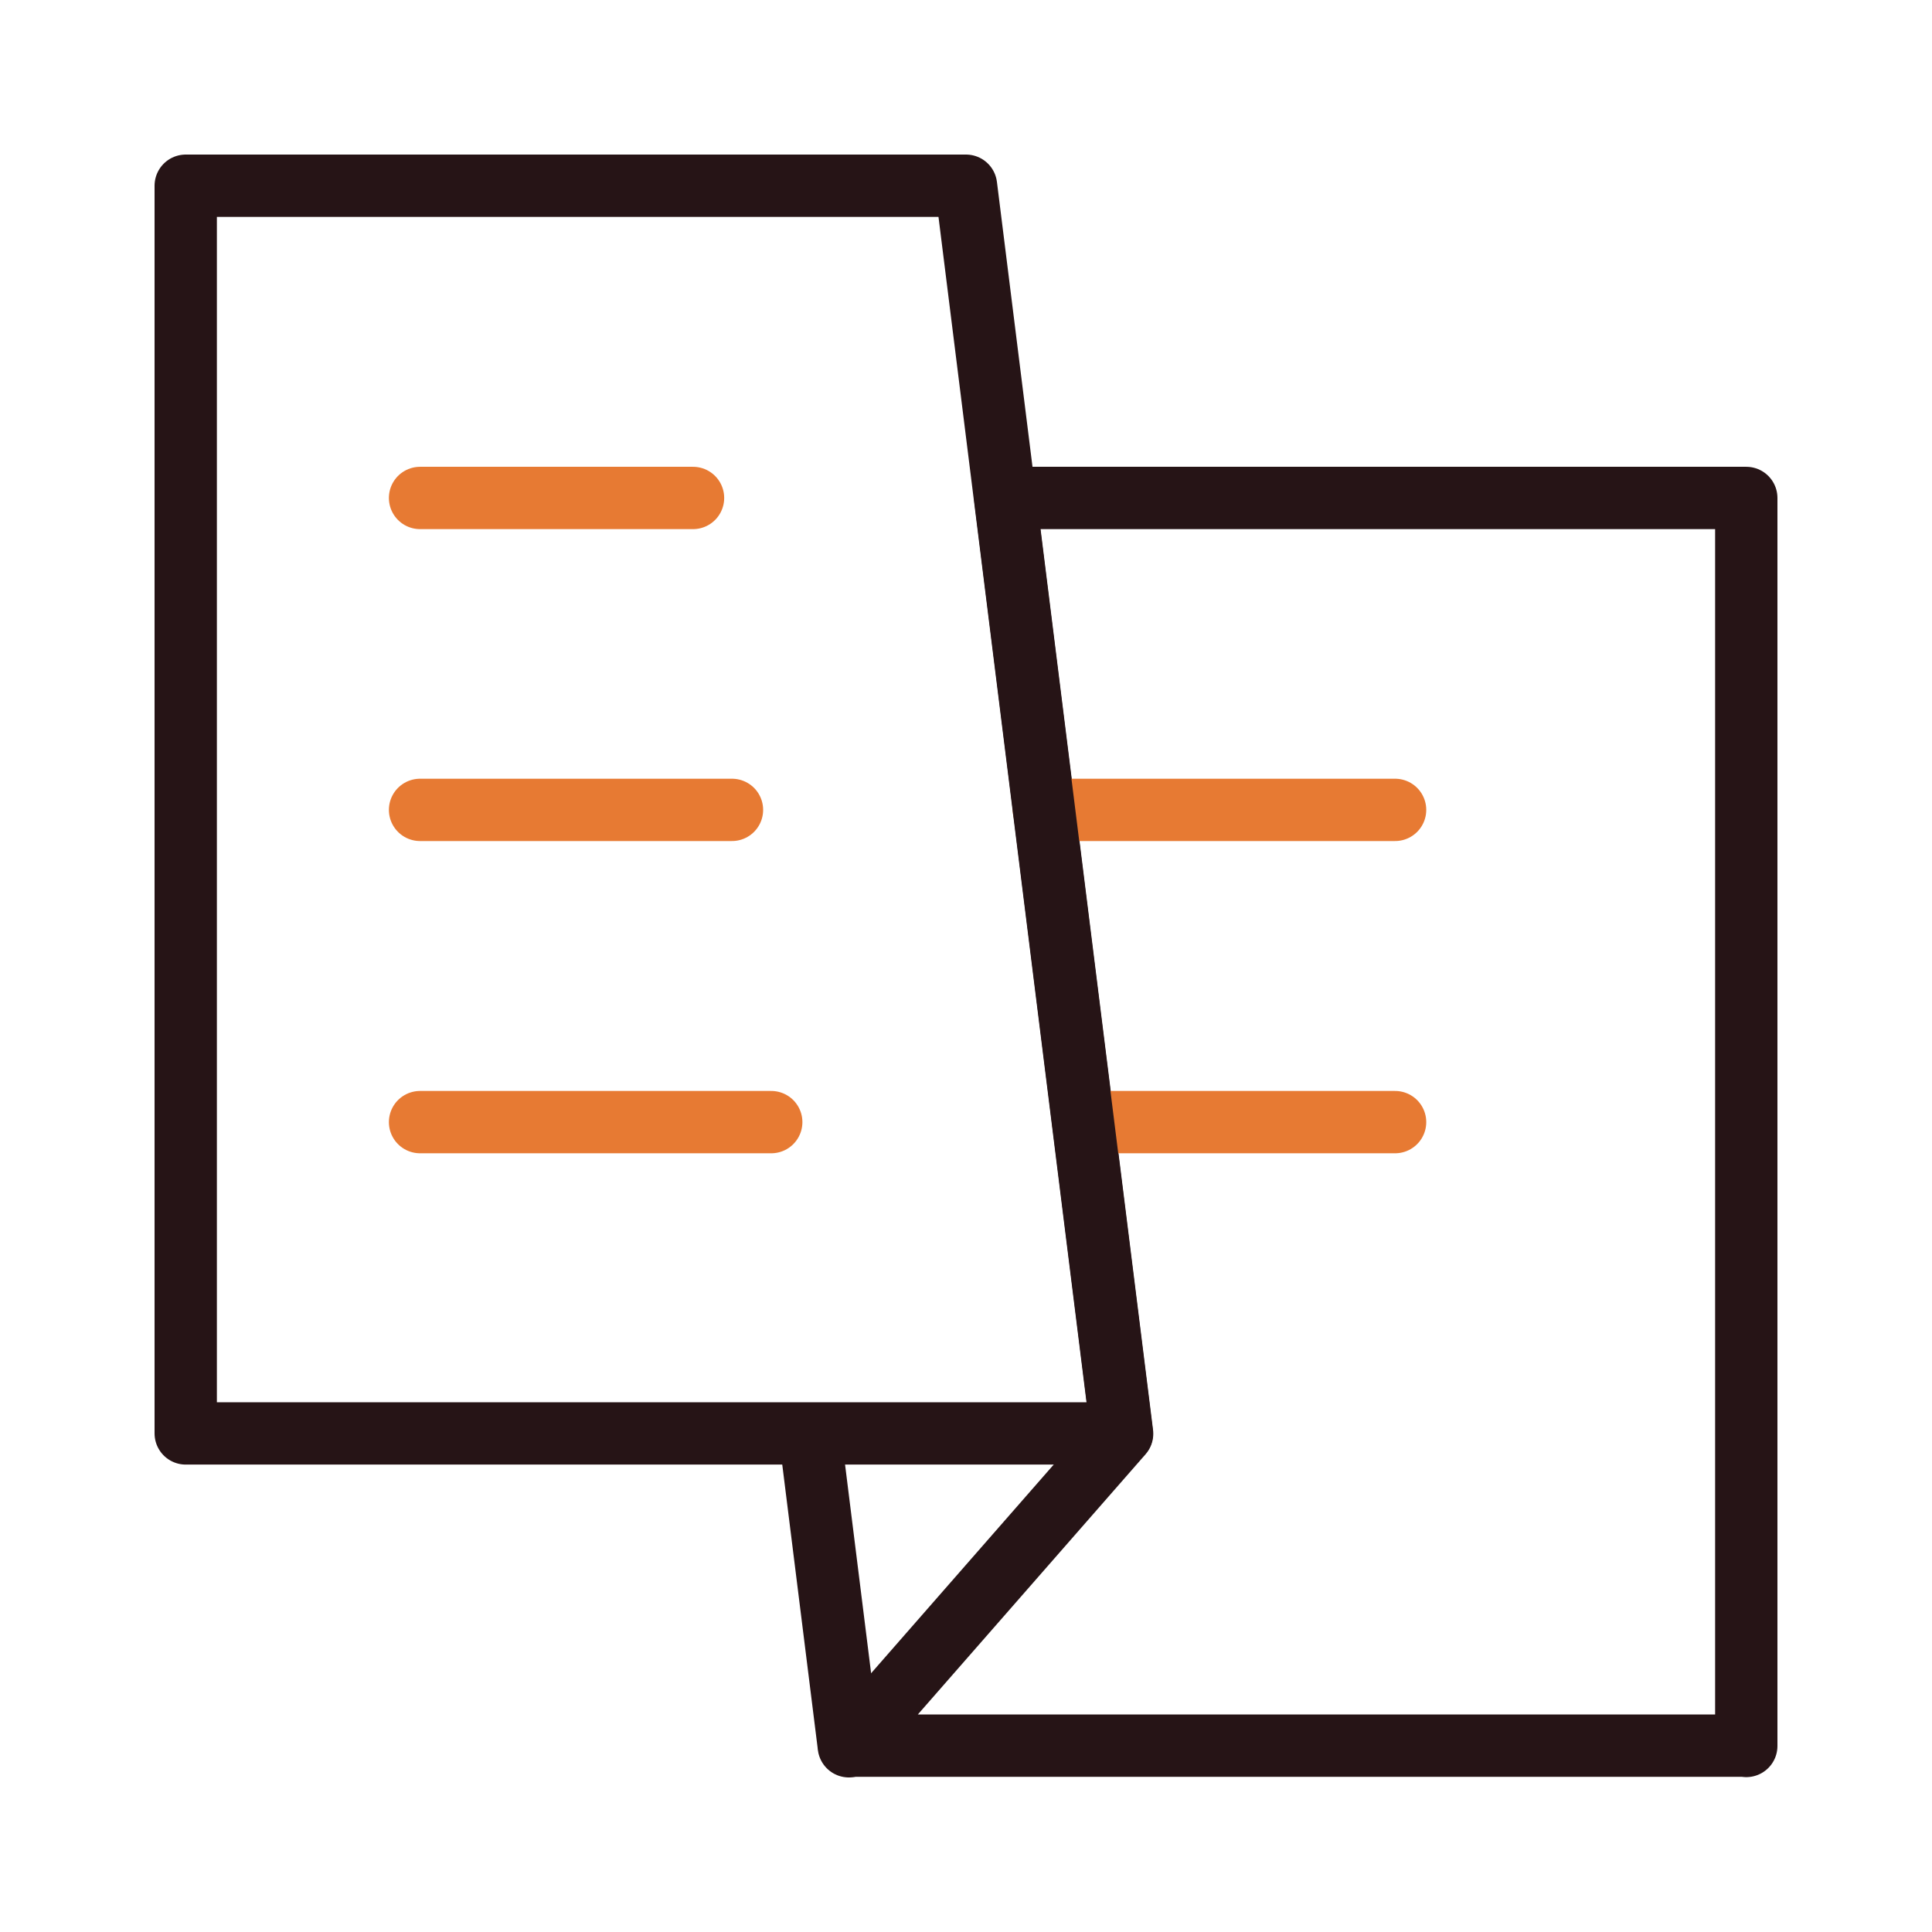 <?xml version="1.0" encoding="UTF-8"?>
<svg id="Layer_1" data-name="Layer 1" xmlns="http://www.w3.org/2000/svg" viewBox="0 0 62 62">
  <defs>
    <style>
      .cls-1 {
        stroke: #261416;
      }

      .cls-1, .cls-2 {
        fill: none;
        stroke-linecap: round;
        stroke-linejoin: round;
        stroke-width: 2px;
      }

      .cls-2 {
        stroke: #e77a33;
      }
    </style>
  </defs>
  <path class="cls-1" d="M27.24,56.04l-1.25-10.01"/>
  <path class="cls-1" d="M56.04,56.03V15.98h-23.78l1.25,10.01,1.25,10.01,1.25,10.01-8.76,10.01h28.79Z"/>
  <path class="cls-2" d="M34.76,36.01h10.01"/>
  <path class="cls-2" d="M33.5,25.99h11.27"/>
  <path class="cls-1" d="M5.96,5.96h25.04l1.25,10.01,1.25,10.01,1.25,10.01,1.25,10.01H5.96V5.96Z"/>
  <path class="cls-2" d="M13.48,15.98h8.76"/>
  <path class="cls-2" d="M13.48,25.99h10.01"/>
  <path class="cls-2" d="M13.48,36.01h11.27"/>
</svg>